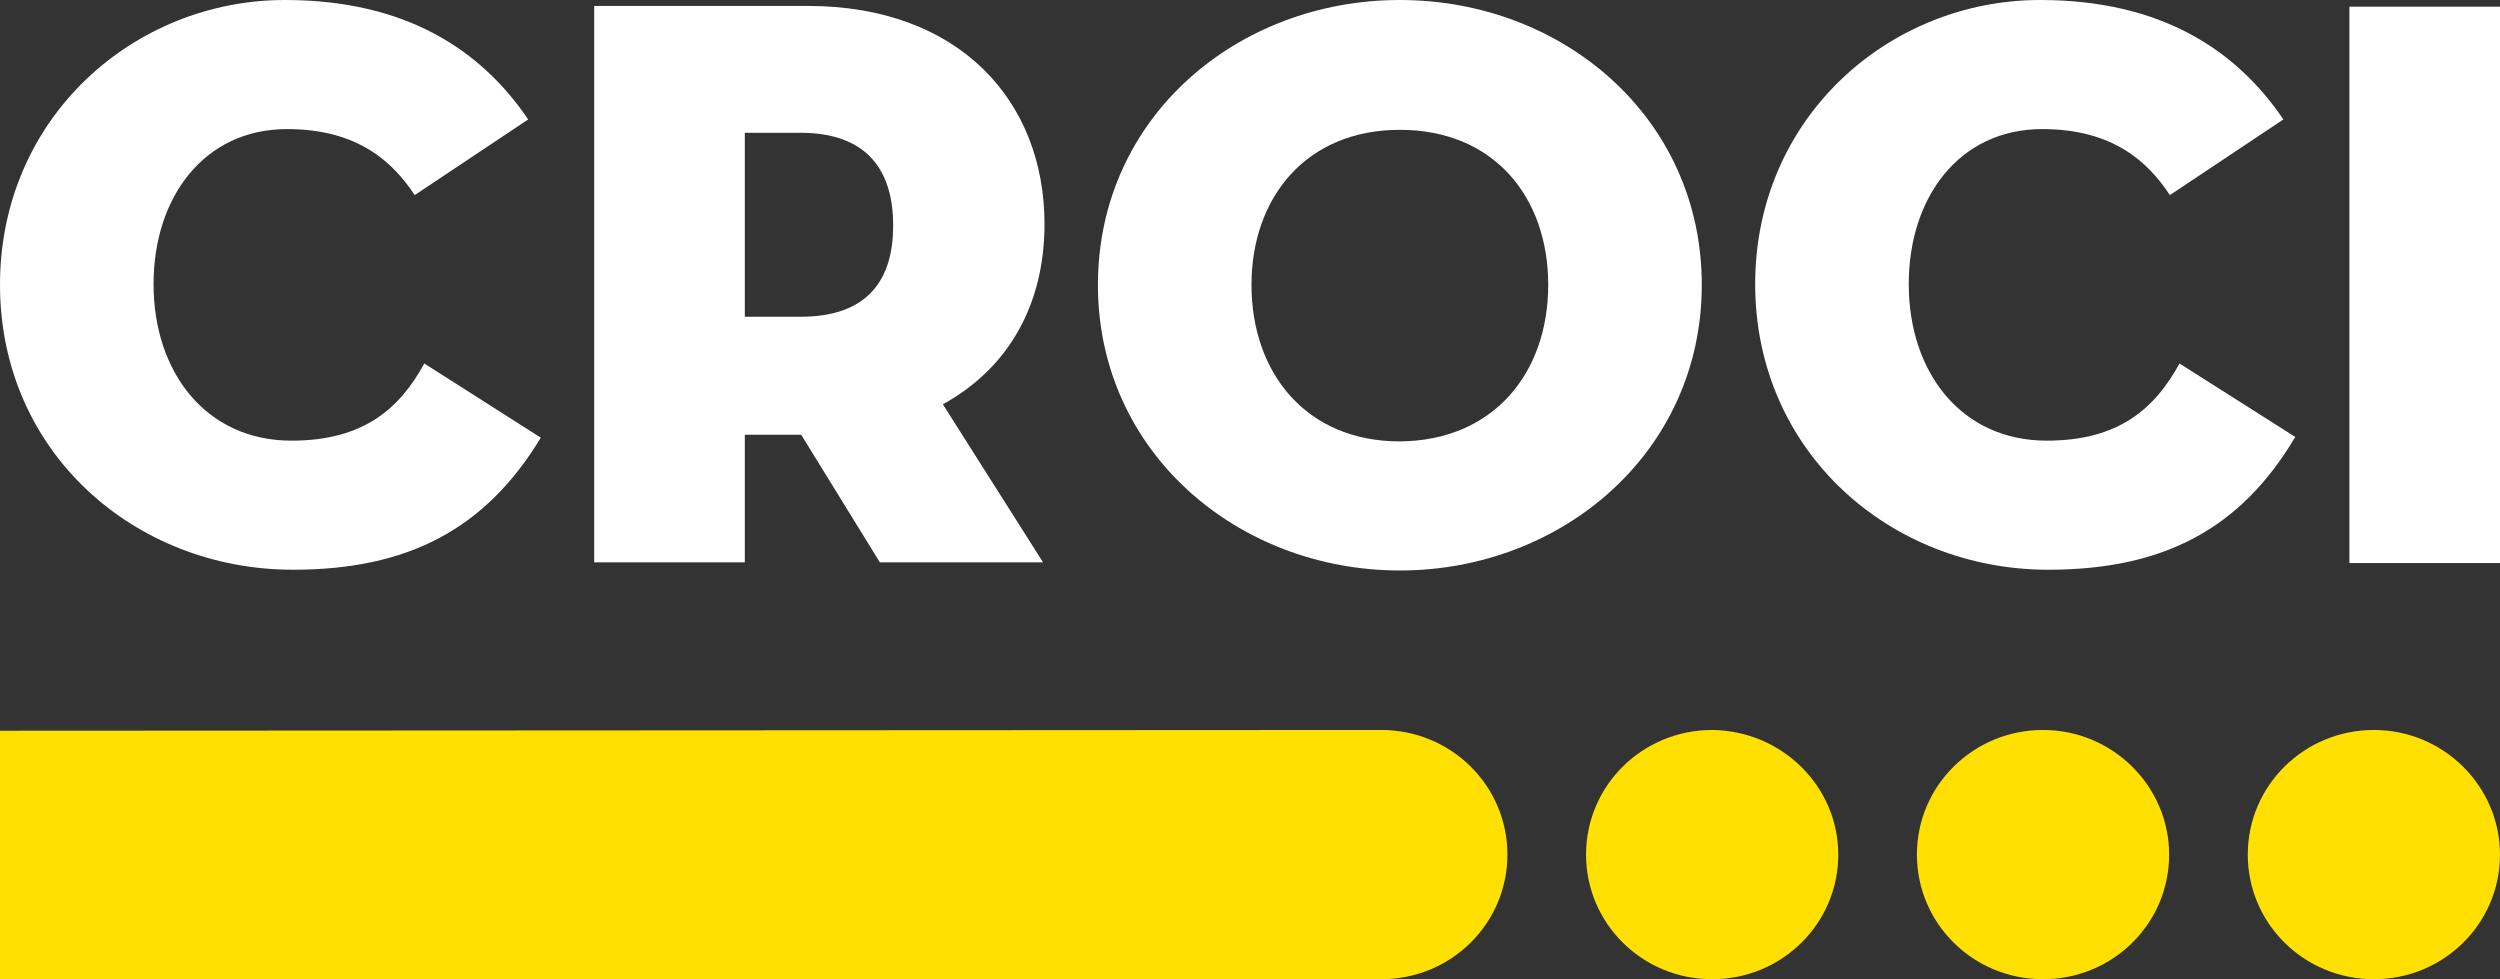 <?xml version="1.0" encoding="utf-8"?>
<!-- Generator: Adobe Illustrator 27.9.0, SVG Export Plug-In . SVG Version: 6.00 Build 0)  -->
<svg version="1.1" id="Livello_1" xmlns="http://www.w3.org/2000/svg" xmlns:xlink="http://www.w3.org/1999/xlink" x="0px" y="0px"
	 viewBox="0 0 337 132" style="enable-background:new 0 0 337 132;" xml:space="preserve">
<rect x="0" y="0" width="337" height="132" fill="#333333" stroke="none"/>
<style type="text/css">
	.st0{clip-path:url(#SVGID_00000165194834178906310040000010138430586251199895_);}
	.st1{fill:#FFE000;}
	.st2{fill:#FFFFFF;}
</style>
<g>
	<g>
		<defs>
			<rect id="SVGID_1_" y="0" width="337" height="132"/>
		</defs>
		<clipPath id="SVGID_00000003809285711618180080000015344945309499389067_">
			<use xlink:href="#SVGID_1_"  style="overflow:visible;"/>
		</clipPath>
		<g style="clip-path:url(#SVGID_00000003809285711618180080000015344945309499389067_);">
			<path class="st1" d="M203.2,115.2c0-9.3-7.6-16.8-17-16.8c-0.1,0-0.2,0-0.3,0L0,98.5V132h185.9c0.1,0,0.2,0,0.3,0
				C195.6,132,203.2,124.5,203.2,115.2z"/>
			<path class="st1" d="M247.8,115.2c0,9.3-7.6,16.8-17,16.8s-17-7.5-17-16.8s7.6-16.8,17-16.8C240.2,98.5,247.8,106,247.8,115.2z"
				/>
			<path class="st1" d="M292.4,115.2c0,9.3-7.6,16.8-17,16.8s-17-7.5-17-16.8s7.6-16.8,17-16.8S292.4,106,292.4,115.2z"/>
			<path class="st1" d="M337,115.2c0,9.3-7.6,16.8-17,16.8s-17-7.5-17-16.8s7.6-16.8,17-16.8S337,106,337,115.2z"/>
			<path class="st2" d="M39.5,76.8C18.2,76.8,0,61,0,38.4S18.1,0,38.4,0c16.4,0,26.5,6.8,32.8,16.1L55.9,26.3
				c-2.9-4.4-7.6-8.9-17.2-8.9c-11.2,0-18,9.2-18,20.9c0,11.8,7,21.1,18.6,21.1c9.8,0,14.6-4.4,17.9-10.4l15.7,10
				C65.4,71.4,54.9,76.8,39.5,76.8L39.5,76.8z"/>
			<path class="st2" d="M140.6,75.8h-22L108,58.6h-7.6v17.2H80.1v-75h28.8c20.4,0,31.9,12.8,31.9,29.4c0,10.8-4.8,19.4-13.7,24.3
				L140.6,75.8L140.6,75.8z M107.9,42.7c9.2,0,12.5-5.1,12.5-12.3s-3.3-12.5-12.5-12.5h-7.5v24.8H107.9z"/>
			<path class="st2" d="M148,38.4C148,15.8,166.8,0,188.7,0s40.7,15.8,40.7,38.4s-18.9,38.5-40.7,38.5S148,61,148,38.4z M208.7,38.4
				c0-11.8-7.3-20.9-20-20.9s-20,9.2-20,20.9c0,11.8,7.3,21.1,20,21.1C201.4,59.4,208.7,50.2,208.7,38.4z"/>
			<path class="st2" d="M276.1,76.8c-21.3,0-39.5-15.9-39.5-38.5C236.6,15.8,254.7,0,275,0c16.4,0,26.5,6.8,32.8,16.1l-15.3,10.2
				c-2.9-4.4-7.6-8.9-17.2-8.9c-11.2,0-18,9.2-18,20.9c0,11.8,7,21.1,18.6,21.1c9.8,0,14.6-4.4,17.9-10.4l15.6,9.9
				C302,71.4,291.5,76.8,276.1,76.8L276.1,76.8z"/>
			<path class="st2" d="M316.7,0.9H337v75h-20.3V0.9z"/>
		</g>
	</g>
</g>
</svg>

